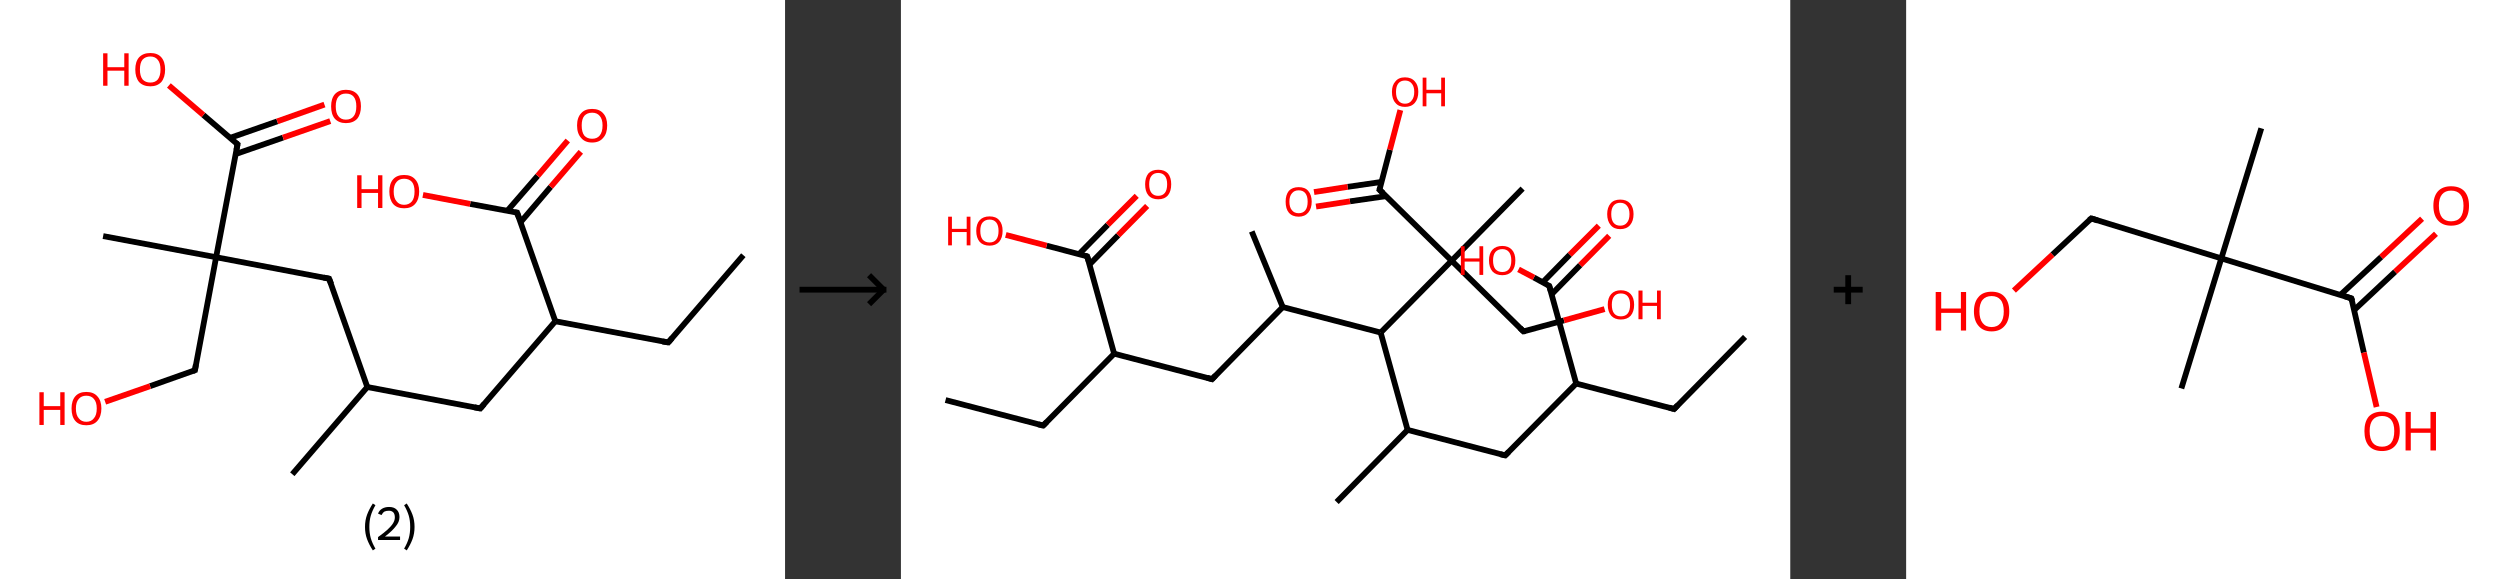 <?xml version='1.0' encoding='ASCII' standalone='yes'?>
<svg xmlns="http://www.w3.org/2000/svg" xmlns:xlink="http://www.w3.org/1999/xlink" version="1.1" width="863.0px" viewBox="0 0 863.0 200.0" height="200.0px">
  <rect x="0" y="0" width="863.0" height="200.0" fill="#333333" stroke="none"/>
  <g>
    <g transform="translate(0, 0) scale(1 1) "><!-- END OF HEADER -->
<rect style="opacity:1.0;fill:#FFFFFF;stroke:none" width="271.0" height="200.0" x="0.0" y="0.0"> </rect>
<path class="bond-0 atom-0 atom-1" d="M 256.6,88.1 L 230.7,118.2" style="fill:none;fill-rule:evenodd;stroke:#000000;stroke-width:2.0px;stroke-linecap:butt;stroke-linejoin:miter;stroke-opacity:1"/>
<path class="bond-1 atom-1 atom-2" d="M 230.7,118.2 L 191.7,110.9" style="fill:none;fill-rule:evenodd;stroke:#000000;stroke-width:2.0px;stroke-linecap:butt;stroke-linejoin:miter;stroke-opacity:1"/>
<path class="bond-2 atom-2 atom-3" d="M 191.7,110.9 L 165.8,141.0" style="fill:none;fill-rule:evenodd;stroke:#000000;stroke-width:2.0px;stroke-linecap:butt;stroke-linejoin:miter;stroke-opacity:1"/>
<path class="bond-3 atom-3 atom-4" d="M 165.8,141.0 L 126.8,133.6" style="fill:none;fill-rule:evenodd;stroke:#000000;stroke-width:2.0px;stroke-linecap:butt;stroke-linejoin:miter;stroke-opacity:1"/>
<path class="bond-4 atom-4 atom-5" d="M 126.8,133.6 L 100.9,163.7" style="fill:none;fill-rule:evenodd;stroke:#000000;stroke-width:2.0px;stroke-linecap:butt;stroke-linejoin:miter;stroke-opacity:1"/>
<path class="bond-5 atom-4 atom-6" d="M 126.8,133.6 L 113.6,96.2" style="fill:none;fill-rule:evenodd;stroke:#000000;stroke-width:2.0px;stroke-linecap:butt;stroke-linejoin:miter;stroke-opacity:1"/>
<path class="bond-6 atom-6 atom-7" d="M 113.6,96.2 L 74.6,88.8" style="fill:none;fill-rule:evenodd;stroke:#000000;stroke-width:2.0px;stroke-linecap:butt;stroke-linejoin:miter;stroke-opacity:1"/>
<path class="bond-7 atom-7 atom-8" d="M 74.6,88.8 L 35.6,81.5" style="fill:none;fill-rule:evenodd;stroke:#000000;stroke-width:2.0px;stroke-linecap:butt;stroke-linejoin:miter;stroke-opacity:1"/>
<path class="bond-8 atom-7 atom-9" d="M 74.6,88.8 L 67.3,127.8" style="fill:none;fill-rule:evenodd;stroke:#000000;stroke-width:2.0px;stroke-linecap:butt;stroke-linejoin:miter;stroke-opacity:1"/>
<path class="bond-9 atom-9 atom-10" d="M 67.3,127.8 L 51.8,133.3" style="fill:none;fill-rule:evenodd;stroke:#000000;stroke-width:2.0px;stroke-linecap:butt;stroke-linejoin:miter;stroke-opacity:1"/>
<path class="bond-9 atom-9 atom-10" d="M 51.8,133.3 L 36.3,138.7" style="fill:none;fill-rule:evenodd;stroke:#FF0000;stroke-width:2.0px;stroke-linecap:butt;stroke-linejoin:miter;stroke-opacity:1"/>
<path class="bond-10 atom-7 atom-11" d="M 74.6,88.8 L 82.0,49.8" style="fill:none;fill-rule:evenodd;stroke:#000000;stroke-width:2.0px;stroke-linecap:butt;stroke-linejoin:miter;stroke-opacity:1"/>
<path class="bond-11 atom-11 atom-12" d="M 81.3,53.2 L 97.7,47.5" style="fill:none;fill-rule:evenodd;stroke:#000000;stroke-width:2.0px;stroke-linecap:butt;stroke-linejoin:miter;stroke-opacity:1"/>
<path class="bond-11 atom-11 atom-12" d="M 97.7,47.5 L 114.0,41.8" style="fill:none;fill-rule:evenodd;stroke:#FF0000;stroke-width:2.0px;stroke-linecap:butt;stroke-linejoin:miter;stroke-opacity:1"/>
<path class="bond-11 atom-11 atom-12" d="M 79.4,47.6 L 95.7,41.9" style="fill:none;fill-rule:evenodd;stroke:#000000;stroke-width:2.0px;stroke-linecap:butt;stroke-linejoin:miter;stroke-opacity:1"/>
<path class="bond-11 atom-11 atom-12" d="M 95.7,41.9 L 112.0,36.1" style="fill:none;fill-rule:evenodd;stroke:#FF0000;stroke-width:2.0px;stroke-linecap:butt;stroke-linejoin:miter;stroke-opacity:1"/>
<path class="bond-12 atom-11 atom-13" d="M 82.0,49.8 L 70.2,39.7" style="fill:none;fill-rule:evenodd;stroke:#000000;stroke-width:2.0px;stroke-linecap:butt;stroke-linejoin:miter;stroke-opacity:1"/>
<path class="bond-12 atom-11 atom-13" d="M 70.2,39.7 L 58.3,29.5" style="fill:none;fill-rule:evenodd;stroke:#FF0000;stroke-width:2.0px;stroke-linecap:butt;stroke-linejoin:miter;stroke-opacity:1"/>
<path class="bond-13 atom-2 atom-14" d="M 191.7,110.9 L 178.5,73.4" style="fill:none;fill-rule:evenodd;stroke:#000000;stroke-width:2.0px;stroke-linecap:butt;stroke-linejoin:miter;stroke-opacity:1"/>
<path class="bond-14 atom-14 atom-15" d="M 179.7,76.7 L 190.1,64.5" style="fill:none;fill-rule:evenodd;stroke:#000000;stroke-width:2.0px;stroke-linecap:butt;stroke-linejoin:miter;stroke-opacity:1"/>
<path class="bond-14 atom-14 atom-15" d="M 190.1,64.5 L 200.5,52.4" style="fill:none;fill-rule:evenodd;stroke:#FF0000;stroke-width:2.0px;stroke-linecap:butt;stroke-linejoin:miter;stroke-opacity:1"/>
<path class="bond-14 atom-14 atom-15" d="M 175.1,72.8 L 185.6,60.7" style="fill:none;fill-rule:evenodd;stroke:#000000;stroke-width:2.0px;stroke-linecap:butt;stroke-linejoin:miter;stroke-opacity:1"/>
<path class="bond-14 atom-14 atom-15" d="M 185.6,60.7 L 196.0,48.5" style="fill:none;fill-rule:evenodd;stroke:#FF0000;stroke-width:2.0px;stroke-linecap:butt;stroke-linejoin:miter;stroke-opacity:1"/>
<path class="bond-15 atom-14 atom-16" d="M 178.5,73.4 L 162.3,70.4" style="fill:none;fill-rule:evenodd;stroke:#000000;stroke-width:2.0px;stroke-linecap:butt;stroke-linejoin:miter;stroke-opacity:1"/>
<path class="bond-15 atom-14 atom-16" d="M 162.3,70.4 L 146.0,67.3" style="fill:none;fill-rule:evenodd;stroke:#FF0000;stroke-width:2.0px;stroke-linecap:butt;stroke-linejoin:miter;stroke-opacity:1"/>
<path d="M 232.0,116.7 L 230.7,118.2 L 228.7,117.9" style="fill:none;stroke:#000000;stroke-width:2.0px;stroke-linecap:butt;stroke-linejoin:miter;stroke-opacity:1;"/>
<path d="M 167.1,139.5 L 165.8,141.0 L 163.8,140.6" style="fill:none;stroke:#000000;stroke-width:2.0px;stroke-linecap:butt;stroke-linejoin:miter;stroke-opacity:1;"/>
<path d="M 114.3,98.0 L 113.6,96.2 L 111.7,95.8" style="fill:none;stroke:#000000;stroke-width:2.0px;stroke-linecap:butt;stroke-linejoin:miter;stroke-opacity:1;"/>
<path d="M 67.6,125.9 L 67.3,127.8 L 66.5,128.1" style="fill:none;stroke:#000000;stroke-width:2.0px;stroke-linecap:butt;stroke-linejoin:miter;stroke-opacity:1;"/>
<path d="M 81.6,51.8 L 82.0,49.8 L 81.4,49.3" style="fill:none;stroke:#000000;stroke-width:2.0px;stroke-linecap:butt;stroke-linejoin:miter;stroke-opacity:1;"/>
<path d="M 179.2,75.3 L 178.5,73.4 L 177.7,73.3" style="fill:none;stroke:#000000;stroke-width:2.0px;stroke-linecap:butt;stroke-linejoin:miter;stroke-opacity:1;"/>
<path class="atom-10" d="M 13.6 135.4 L 15.1 135.4 L 15.1 140.2 L 20.8 140.2 L 20.8 135.4 L 22.3 135.4 L 22.3 146.7 L 20.8 146.7 L 20.8 141.5 L 15.1 141.5 L 15.1 146.7 L 13.6 146.7 L 13.6 135.4 " fill="#FF0000"/>
<path class="atom-10" d="M 24.7 141.0 Q 24.7 138.3, 26.0 136.8 Q 27.3 135.3, 29.8 135.3 Q 32.3 135.3, 33.6 136.8 Q 35.0 138.3, 35.0 141.0 Q 35.0 143.7, 33.6 145.3 Q 32.3 146.8, 29.8 146.8 Q 27.3 146.8, 26.0 145.3 Q 24.7 143.8, 24.7 141.0 M 29.8 145.6 Q 31.5 145.6, 32.4 144.4 Q 33.4 143.3, 33.4 141.0 Q 33.4 138.8, 32.4 137.7 Q 31.5 136.6, 29.8 136.6 Q 28.1 136.6, 27.2 137.7 Q 26.2 138.8, 26.2 141.0 Q 26.2 143.3, 27.2 144.4 Q 28.1 145.6, 29.8 145.6 " fill="#FF0000"/>
<path class="atom-12" d="M 114.3 36.7 Q 114.3 34.0, 115.6 32.5 Q 117.0 31.0, 119.4 31.0 Q 121.9 31.0, 123.3 32.5 Q 124.6 34.0, 124.6 36.7 Q 124.6 39.4, 123.3 41.0 Q 121.9 42.5, 119.4 42.5 Q 117.0 42.5, 115.6 41.0 Q 114.3 39.5, 114.3 36.7 M 119.4 41.3 Q 121.2 41.3, 122.1 40.1 Q 123.0 39.0, 123.0 36.7 Q 123.0 34.5, 122.1 33.4 Q 121.2 32.3, 119.4 32.3 Q 117.7 32.3, 116.8 33.4 Q 115.9 34.5, 115.9 36.7 Q 115.9 39.0, 116.8 40.1 Q 117.7 41.3, 119.4 41.3 " fill="#FF0000"/>
<path class="atom-13" d="M 35.6 18.4 L 37.1 18.4 L 37.1 23.2 L 42.9 23.2 L 42.9 18.4 L 44.4 18.4 L 44.4 29.6 L 42.9 29.6 L 42.9 24.4 L 37.1 24.4 L 37.1 29.6 L 35.6 29.6 L 35.6 18.4 " fill="#FF0000"/>
<path class="atom-13" d="M 46.7 24.0 Q 46.7 21.3, 48.0 19.8 Q 49.4 18.3, 51.9 18.3 Q 54.4 18.3, 55.7 19.8 Q 57.0 21.3, 57.0 24.0 Q 57.0 26.7, 55.7 28.3 Q 54.3 29.8, 51.9 29.8 Q 49.4 29.8, 48.0 28.3 Q 46.7 26.7, 46.7 24.0 M 51.9 28.5 Q 53.6 28.5, 54.5 27.4 Q 55.4 26.2, 55.4 24.0 Q 55.4 21.8, 54.5 20.7 Q 53.6 19.5, 51.9 19.5 Q 50.2 19.5, 49.2 20.6 Q 48.3 21.7, 48.3 24.0 Q 48.3 26.2, 49.2 27.4 Q 50.2 28.5, 51.9 28.5 " fill="#FF0000"/>
<path class="atom-15" d="M 199.2 43.3 Q 199.2 40.6, 200.6 39.1 Q 201.9 37.6, 204.4 37.6 Q 206.9 37.6, 208.2 39.1 Q 209.6 40.6, 209.6 43.3 Q 209.6 46.1, 208.2 47.6 Q 206.9 49.2, 204.4 49.2 Q 201.9 49.2, 200.6 47.6 Q 199.2 46.1, 199.2 43.3 M 204.4 47.9 Q 206.1 47.9, 207.0 46.8 Q 208.0 45.6, 208.0 43.3 Q 208.0 41.1, 207.0 40.0 Q 206.1 38.9, 204.4 38.9 Q 202.7 38.9, 201.7 40.0 Q 200.8 41.1, 200.8 43.3 Q 200.8 45.6, 201.7 46.8 Q 202.7 47.9, 204.4 47.9 " fill="#FF0000"/>
<path class="atom-16" d="M 123.3 60.5 L 124.8 60.5 L 124.8 65.3 L 130.5 65.3 L 130.5 60.5 L 132.0 60.5 L 132.0 71.8 L 130.5 71.8 L 130.5 66.6 L 124.8 66.6 L 124.8 71.8 L 123.3 71.8 L 123.3 60.5 " fill="#FF0000"/>
<path class="atom-16" d="M 134.4 66.1 Q 134.4 63.4, 135.7 61.9 Q 137.0 60.4, 139.5 60.4 Q 142.0 60.4, 143.3 61.9 Q 144.7 63.4, 144.7 66.1 Q 144.7 68.8, 143.3 70.4 Q 142.0 71.9, 139.5 71.9 Q 137.0 71.9, 135.7 70.4 Q 134.4 68.8, 134.4 66.1 M 139.5 70.7 Q 141.2 70.7, 142.2 69.5 Q 143.1 68.4, 143.1 66.1 Q 143.1 63.9, 142.2 62.8 Q 141.2 61.7, 139.5 61.7 Q 137.8 61.7, 136.9 62.8 Q 135.9 63.9, 135.9 66.1 Q 135.9 68.4, 136.9 69.5 Q 137.8 70.7, 139.5 70.7 " fill="#FF0000"/>
<path class="legend" d="M 126.0 181.9 Q 126.0 179.6, 126.7 177.7 Q 127.4 175.8, 128.7 173.8 L 129.6 174.4 Q 128.5 176.3, 128.0 178.0 Q 127.5 179.7, 127.5 181.9 Q 127.5 184.0, 128.0 185.8 Q 128.5 187.5, 129.6 189.4 L 128.7 190.0 Q 127.4 188.0, 126.7 186.1 Q 126.0 184.2, 126.0 181.9 " fill="#000000"/>
<path class="legend" d="M 130.5 177.3 Q 130.9 176.2, 131.9 175.6 Q 132.9 175.0, 134.3 175.0 Q 136.0 175.0, 136.9 175.9 Q 137.9 176.8, 137.9 178.5 Q 137.9 180.2, 136.6 181.7 Q 135.4 183.3, 132.9 185.2 L 138.1 185.2 L 138.1 186.4 L 130.5 186.4 L 130.5 185.4 Q 132.6 183.9, 133.8 182.8 Q 135.1 181.6, 135.7 180.6 Q 136.3 179.6, 136.3 178.6 Q 136.3 177.5, 135.8 176.9 Q 135.2 176.3, 134.3 176.3 Q 133.3 176.3, 132.7 176.6 Q 132.1 177.0, 131.7 177.8 L 130.5 177.3 " fill="#000000"/>
<path class="legend" d="M 143.1 181.9 Q 143.1 184.2, 142.4 186.1 Q 141.7 188.0, 140.4 190.0 L 139.5 189.4 Q 140.6 187.5, 141.1 185.8 Q 141.6 184.0, 141.6 181.9 Q 141.6 179.7, 141.1 178.0 Q 140.6 176.3, 139.5 174.4 L 140.4 173.8 Q 141.7 175.8, 142.4 177.7 Q 143.1 179.6, 143.1 181.9 " fill="#000000"/>
</g>
    <g transform="translate(271.0, 0) scale(1 1) "><line x1="5" y1="100" x2="35" y2="100" style="stroke:rgb(0,0,0);stroke-width:2"/>
  <line x1="34" y1="100" x2="29" y2="95" style="stroke:rgb(0,0,0);stroke-width:2"/>
  <line x1="34" y1="100" x2="29" y2="105" style="stroke:rgb(0,0,0);stroke-width:2"/>
</g>
    <g transform="translate(311.0, 0) scale(1 1) "><!-- END OF HEADER -->
<rect style="opacity:1.0;fill:#FFFFFF;stroke:none" width="307.0" height="200.0" x="0.0" y="0.0"> </rect>
<path class="bond-0 atom-0 atom-1" d="M 291.4,116.3 L 266.9,141.2" style="fill:none;fill-rule:evenodd;stroke:#000000;stroke-width:2.0px;stroke-linecap:butt;stroke-linejoin:miter;stroke-opacity:1"/>
<path class="bond-1 atom-1 atom-2" d="M 266.9,141.2 L 233.1,132.4" style="fill:none;fill-rule:evenodd;stroke:#000000;stroke-width:2.0px;stroke-linecap:butt;stroke-linejoin:miter;stroke-opacity:1"/>
<path class="bond-2 atom-2 atom-3" d="M 233.1,132.4 L 208.6,157.2" style="fill:none;fill-rule:evenodd;stroke:#000000;stroke-width:2.0px;stroke-linecap:butt;stroke-linejoin:miter;stroke-opacity:1"/>
<path class="bond-3 atom-3 atom-4" d="M 208.6,157.2 L 174.9,148.4" style="fill:none;fill-rule:evenodd;stroke:#000000;stroke-width:2.0px;stroke-linecap:butt;stroke-linejoin:miter;stroke-opacity:1"/>
<path class="bond-4 atom-4 atom-5" d="M 174.9,148.4 L 150.4,173.3" style="fill:none;fill-rule:evenodd;stroke:#000000;stroke-width:2.0px;stroke-linecap:butt;stroke-linejoin:miter;stroke-opacity:1"/>
<path class="bond-5 atom-4 atom-6" d="M 174.9,148.4 L 165.6,114.8" style="fill:none;fill-rule:evenodd;stroke:#000000;stroke-width:2.0px;stroke-linecap:butt;stroke-linejoin:miter;stroke-opacity:1"/>
<path class="bond-6 atom-6 atom-7" d="M 165.6,114.8 L 131.8,106.0" style="fill:none;fill-rule:evenodd;stroke:#000000;stroke-width:2.0px;stroke-linecap:butt;stroke-linejoin:miter;stroke-opacity:1"/>
<path class="bond-7 atom-7 atom-8" d="M 131.8,106.0 L 121.1,79.9" style="fill:none;fill-rule:evenodd;stroke:#000000;stroke-width:2.0px;stroke-linecap:butt;stroke-linejoin:miter;stroke-opacity:1"/>
<path class="bond-8 atom-7 atom-9" d="M 131.8,106.0 L 107.4,130.9" style="fill:none;fill-rule:evenodd;stroke:#000000;stroke-width:2.0px;stroke-linecap:butt;stroke-linejoin:miter;stroke-opacity:1"/>
<path class="bond-9 atom-9 atom-10" d="M 107.4,130.9 L 73.6,122.1" style="fill:none;fill-rule:evenodd;stroke:#000000;stroke-width:2.0px;stroke-linecap:butt;stroke-linejoin:miter;stroke-opacity:1"/>
<path class="bond-10 atom-10 atom-11" d="M 73.6,122.1 L 49.1,146.9" style="fill:none;fill-rule:evenodd;stroke:#000000;stroke-width:2.0px;stroke-linecap:butt;stroke-linejoin:miter;stroke-opacity:1"/>
<path class="bond-11 atom-11 atom-12" d="M 49.1,146.9 L 15.4,138.1" style="fill:none;fill-rule:evenodd;stroke:#000000;stroke-width:2.0px;stroke-linecap:butt;stroke-linejoin:miter;stroke-opacity:1"/>
<path class="bond-12 atom-10 atom-13" d="M 73.6,122.1 L 64.3,88.5" style="fill:none;fill-rule:evenodd;stroke:#000000;stroke-width:2.0px;stroke-linecap:butt;stroke-linejoin:miter;stroke-opacity:1"/>
<path class="bond-13 atom-13 atom-14" d="M 65.1,91.3 L 75.0,81.2" style="fill:none;fill-rule:evenodd;stroke:#000000;stroke-width:2.0px;stroke-linecap:butt;stroke-linejoin:miter;stroke-opacity:1"/>
<path class="bond-13 atom-13 atom-14" d="M 75.0,81.2 L 85.0,71.1" style="fill:none;fill-rule:evenodd;stroke:#FF0000;stroke-width:2.0px;stroke-linecap:butt;stroke-linejoin:miter;stroke-opacity:1"/>
<path class="bond-13 atom-13 atom-14" d="M 61.5,87.7 L 71.4,77.6" style="fill:none;fill-rule:evenodd;stroke:#000000;stroke-width:2.0px;stroke-linecap:butt;stroke-linejoin:miter;stroke-opacity:1"/>
<path class="bond-13 atom-13 atom-14" d="M 71.4,77.6 L 81.4,67.6" style="fill:none;fill-rule:evenodd;stroke:#FF0000;stroke-width:2.0px;stroke-linecap:butt;stroke-linejoin:miter;stroke-opacity:1"/>
<path class="bond-14 atom-13 atom-15" d="M 64.3,88.5 L 50.3,84.8" style="fill:none;fill-rule:evenodd;stroke:#000000;stroke-width:2.0px;stroke-linecap:butt;stroke-linejoin:miter;stroke-opacity:1"/>
<path class="bond-14 atom-13 atom-15" d="M 50.3,84.8 L 36.2,81.1" style="fill:none;fill-rule:evenodd;stroke:#FF0000;stroke-width:2.0px;stroke-linecap:butt;stroke-linejoin:miter;stroke-opacity:1"/>
<path class="bond-15 atom-6 atom-16" d="M 165.6,114.8 L 190.1,90.0" style="fill:none;fill-rule:evenodd;stroke:#000000;stroke-width:2.0px;stroke-linecap:butt;stroke-linejoin:miter;stroke-opacity:1"/>
<path class="bond-16 atom-16 atom-17" d="M 190.1,90.0 L 214.6,65.1" style="fill:none;fill-rule:evenodd;stroke:#000000;stroke-width:2.0px;stroke-linecap:butt;stroke-linejoin:miter;stroke-opacity:1"/>
<path class="bond-17 atom-16 atom-18" d="M 190.1,90.0 L 214.9,114.4" style="fill:none;fill-rule:evenodd;stroke:#000000;stroke-width:2.0px;stroke-linecap:butt;stroke-linejoin:miter;stroke-opacity:1"/>
<path class="bond-18 atom-18 atom-19" d="M 214.9,114.4 L 228.9,110.6" style="fill:none;fill-rule:evenodd;stroke:#000000;stroke-width:2.0px;stroke-linecap:butt;stroke-linejoin:miter;stroke-opacity:1"/>
<path class="bond-18 atom-18 atom-19" d="M 228.9,110.6 L 242.9,106.7" style="fill:none;fill-rule:evenodd;stroke:#FF0000;stroke-width:2.0px;stroke-linecap:butt;stroke-linejoin:miter;stroke-opacity:1"/>
<path class="bond-19 atom-16 atom-20" d="M 190.1,90.0 L 165.2,65.5" style="fill:none;fill-rule:evenodd;stroke:#000000;stroke-width:2.0px;stroke-linecap:butt;stroke-linejoin:miter;stroke-opacity:1"/>
<path class="bond-20 atom-20 atom-21" d="M 165.9,62.8 L 154.2,64.5" style="fill:none;fill-rule:evenodd;stroke:#000000;stroke-width:2.0px;stroke-linecap:butt;stroke-linejoin:miter;stroke-opacity:1"/>
<path class="bond-20 atom-20 atom-21" d="M 154.2,64.5 L 142.6,66.3" style="fill:none;fill-rule:evenodd;stroke:#FF0000;stroke-width:2.0px;stroke-linecap:butt;stroke-linejoin:miter;stroke-opacity:1"/>
<path class="bond-20 atom-20 atom-21" d="M 167.5,67.7 L 155.0,69.5" style="fill:none;fill-rule:evenodd;stroke:#000000;stroke-width:2.0px;stroke-linecap:butt;stroke-linejoin:miter;stroke-opacity:1"/>
<path class="bond-20 atom-20 atom-21" d="M 155.0,69.5 L 143.3,71.3" style="fill:none;fill-rule:evenodd;stroke:#FF0000;stroke-width:2.0px;stroke-linecap:butt;stroke-linejoin:miter;stroke-opacity:1"/>
<path class="bond-21 atom-20 atom-22" d="M 165.2,65.5 L 168.8,51.7" style="fill:none;fill-rule:evenodd;stroke:#000000;stroke-width:2.0px;stroke-linecap:butt;stroke-linejoin:miter;stroke-opacity:1"/>
<path class="bond-21 atom-20 atom-22" d="M 168.8,51.7 L 172.4,38.0" style="fill:none;fill-rule:evenodd;stroke:#FF0000;stroke-width:2.0px;stroke-linecap:butt;stroke-linejoin:miter;stroke-opacity:1"/>
<path class="bond-22 atom-2 atom-23" d="M 233.1,132.4 L 223.8,98.7" style="fill:none;fill-rule:evenodd;stroke:#000000;stroke-width:2.0px;stroke-linecap:butt;stroke-linejoin:miter;stroke-opacity:1"/>
<path class="bond-23 atom-23 atom-24" d="M 224.6,101.6 L 234.5,91.5" style="fill:none;fill-rule:evenodd;stroke:#000000;stroke-width:2.0px;stroke-linecap:butt;stroke-linejoin:miter;stroke-opacity:1"/>
<path class="bond-23 atom-23 atom-24" d="M 234.5,91.5 L 244.5,81.4" style="fill:none;fill-rule:evenodd;stroke:#FF0000;stroke-width:2.0px;stroke-linecap:butt;stroke-linejoin:miter;stroke-opacity:1"/>
<path class="bond-23 atom-23 atom-24" d="M 221.5,97.5 L 230.9,87.9" style="fill:none;fill-rule:evenodd;stroke:#000000;stroke-width:2.0px;stroke-linecap:butt;stroke-linejoin:miter;stroke-opacity:1"/>
<path class="bond-23 atom-23 atom-24" d="M 230.9,87.9 L 240.9,77.9" style="fill:none;fill-rule:evenodd;stroke:#FF0000;stroke-width:2.0px;stroke-linecap:butt;stroke-linejoin:miter;stroke-opacity:1"/>
<path class="bond-24 atom-23 atom-25" d="M 223.8,98.7 L 218.5,95.8" style="fill:none;fill-rule:evenodd;stroke:#000000;stroke-width:2.0px;stroke-linecap:butt;stroke-linejoin:miter;stroke-opacity:1"/>
<path class="bond-24 atom-23 atom-25" d="M 218.5,95.8 L 213.2,93.0" style="fill:none;fill-rule:evenodd;stroke:#FF0000;stroke-width:2.0px;stroke-linecap:butt;stroke-linejoin:miter;stroke-opacity:1"/>
<path d="M 268.1,139.9 L 266.9,141.2 L 265.2,140.7" style="fill:none;stroke:#000000;stroke-width:2.0px;stroke-linecap:butt;stroke-linejoin:miter;stroke-opacity:1;"/>
<path d="M 209.8,156.0 L 208.6,157.2 L 206.9,156.8" style="fill:none;stroke:#000000;stroke-width:2.0px;stroke-linecap:butt;stroke-linejoin:miter;stroke-opacity:1;"/>
<path d="M 108.6,129.6 L 107.4,130.9 L 105.7,130.4" style="fill:none;stroke:#000000;stroke-width:2.0px;stroke-linecap:butt;stroke-linejoin:miter;stroke-opacity:1;"/>
<path d="M 50.3,145.7 L 49.1,146.9 L 47.4,146.5" style="fill:none;stroke:#000000;stroke-width:2.0px;stroke-linecap:butt;stroke-linejoin:miter;stroke-opacity:1;"/>
<path d="M 64.8,90.1 L 64.3,88.5 L 63.6,88.3" style="fill:none;stroke:#000000;stroke-width:2.0px;stroke-linecap:butt;stroke-linejoin:miter;stroke-opacity:1;"/>
<path d="M 213.7,113.2 L 214.9,114.4 L 215.6,114.3" style="fill:none;stroke:#000000;stroke-width:2.0px;stroke-linecap:butt;stroke-linejoin:miter;stroke-opacity:1;"/>
<path d="M 166.5,66.7 L 165.2,65.5 L 165.4,64.8" style="fill:none;stroke:#000000;stroke-width:2.0px;stroke-linecap:butt;stroke-linejoin:miter;stroke-opacity:1;"/>
<path d="M 224.3,100.4 L 223.8,98.7 L 223.6,98.6" style="fill:none;stroke:#000000;stroke-width:2.0px;stroke-linecap:butt;stroke-linejoin:miter;stroke-opacity:1;"/>
<path class="atom-14" d="M 84.3 63.6 Q 84.3 61.3, 85.4 59.9 Q 86.6 58.6, 88.8 58.6 Q 91.0 58.6, 92.2 59.9 Q 93.3 61.3, 93.3 63.6 Q 93.3 66.0, 92.2 67.4 Q 91.0 68.8, 88.8 68.8 Q 86.6 68.8, 85.4 67.4 Q 84.3 66.1, 84.3 63.6 M 88.8 67.6 Q 90.3 67.6, 91.1 66.6 Q 91.9 65.6, 91.9 63.6 Q 91.9 61.7, 91.1 60.7 Q 90.3 59.7, 88.8 59.7 Q 87.3 59.7, 86.5 60.7 Q 85.7 61.7, 85.7 63.6 Q 85.7 65.6, 86.5 66.6 Q 87.3 67.6, 88.8 67.6 " fill="#FF0000"/>
<path class="atom-15" d="M 16.3 74.8 L 17.6 74.8 L 17.6 79.0 L 22.7 79.0 L 22.7 74.8 L 24.0 74.8 L 24.0 84.7 L 22.7 84.7 L 22.7 80.1 L 17.6 80.1 L 17.6 84.7 L 16.3 84.7 L 16.3 74.8 " fill="#FF0000"/>
<path class="atom-15" d="M 26.0 79.7 Q 26.0 77.3, 27.2 76.0 Q 28.4 74.7, 30.6 74.7 Q 32.8 74.7, 33.9 76.0 Q 35.1 77.3, 35.1 79.7 Q 35.1 82.1, 33.9 83.5 Q 32.7 84.8, 30.6 84.8 Q 28.4 84.8, 27.2 83.5 Q 26.0 82.1, 26.0 79.7 M 30.6 83.7 Q 32.1 83.7, 32.9 82.7 Q 33.7 81.7, 33.7 79.7 Q 33.7 77.8, 32.9 76.8 Q 32.1 75.8, 30.6 75.8 Q 29.1 75.8, 28.2 76.8 Q 27.4 77.7, 27.4 79.7 Q 27.4 81.7, 28.2 82.7 Q 29.1 83.7, 30.6 83.7 " fill="#FF0000"/>
<path class="atom-19" d="M 244.0 105.2 Q 244.0 102.8, 245.2 101.5 Q 246.4 100.2, 248.5 100.2 Q 250.7 100.2, 251.9 101.5 Q 253.1 102.8, 253.1 105.2 Q 253.1 107.6, 251.9 109.0 Q 250.7 110.3, 248.5 110.3 Q 246.4 110.3, 245.2 109.0 Q 244.0 107.6, 244.0 105.2 M 248.5 109.2 Q 250.1 109.2, 250.9 108.2 Q 251.7 107.2, 251.7 105.2 Q 251.7 103.3, 250.9 102.3 Q 250.1 101.3, 248.5 101.3 Q 247.0 101.3, 246.2 102.3 Q 245.4 103.3, 245.4 105.2 Q 245.4 107.2, 246.2 108.2 Q 247.0 109.2, 248.5 109.2 " fill="#FF0000"/>
<path class="atom-19" d="M 254.6 100.3 L 256.0 100.3 L 256.0 104.5 L 261.0 104.5 L 261.0 100.3 L 262.3 100.3 L 262.3 110.2 L 261.0 110.2 L 261.0 105.6 L 256.0 105.6 L 256.0 110.2 L 254.6 110.2 L 254.6 100.3 " fill="#FF0000"/>
<path class="atom-21" d="M 132.8 69.6 Q 132.8 67.3, 133.9 65.9 Q 135.1 64.6, 137.3 64.6 Q 139.5 64.6, 140.6 65.9 Q 141.8 67.3, 141.8 69.6 Q 141.8 72.0, 140.6 73.4 Q 139.4 74.8, 137.3 74.8 Q 135.1 74.8, 133.9 73.4 Q 132.8 72.1, 132.8 69.6 M 137.3 73.6 Q 138.8 73.6, 139.6 72.6 Q 140.4 71.6, 140.4 69.6 Q 140.4 67.7, 139.6 66.7 Q 138.8 65.7, 137.3 65.7 Q 135.8 65.7, 135.0 66.7 Q 134.1 67.7, 134.1 69.6 Q 134.1 71.6, 135.0 72.6 Q 135.8 73.6, 137.3 73.6 " fill="#FF0000"/>
<path class="atom-22" d="M 169.5 31.7 Q 169.5 29.4, 170.7 28.1 Q 171.8 26.7, 174.0 26.7 Q 176.2 26.7, 177.4 28.1 Q 178.6 29.4, 178.6 31.7 Q 178.6 34.1, 177.4 35.5 Q 176.2 36.9, 174.0 36.9 Q 171.8 36.9, 170.7 35.5 Q 169.5 34.2, 169.5 31.7 M 174.0 35.8 Q 175.5 35.8, 176.3 34.7 Q 177.2 33.7, 177.2 31.7 Q 177.2 29.8, 176.3 28.8 Q 175.5 27.8, 174.0 27.8 Q 172.5 27.8, 171.7 28.8 Q 170.9 29.8, 170.9 31.7 Q 170.9 33.7, 171.7 34.7 Q 172.5 35.8, 174.0 35.8 " fill="#FF0000"/>
<path class="atom-22" d="M 180.1 26.8 L 181.4 26.8 L 181.4 31.0 L 186.5 31.0 L 186.5 26.8 L 187.8 26.8 L 187.8 36.7 L 186.5 36.7 L 186.5 32.2 L 181.4 32.2 L 181.4 36.7 L 180.1 36.7 L 180.1 26.8 " fill="#FF0000"/>
<path class="atom-24" d="M 243.8 73.9 Q 243.8 71.6, 245.0 70.2 Q 246.1 68.9, 248.3 68.9 Q 250.5 68.9, 251.7 70.2 Q 252.9 71.6, 252.9 73.9 Q 252.9 76.3, 251.7 77.7 Q 250.5 79.1, 248.3 79.1 Q 246.1 79.1, 245.0 77.7 Q 243.8 76.3, 243.8 73.9 M 248.3 77.9 Q 249.8 77.9, 250.6 76.9 Q 251.5 75.9, 251.5 73.9 Q 251.5 72.0, 250.6 71.0 Q 249.8 70.0, 248.3 70.0 Q 246.8 70.0, 246.0 71.0 Q 245.2 72.0, 245.2 73.9 Q 245.2 75.9, 246.0 76.9 Q 246.8 77.9, 248.3 77.9 " fill="#FF0000"/>
<path class="atom-25" d="M 193.3 85.0 L 194.6 85.0 L 194.6 89.2 L 199.7 89.2 L 199.7 85.0 L 201.0 85.0 L 201.0 94.9 L 199.7 94.9 L 199.7 90.3 L 194.6 90.3 L 194.6 94.9 L 193.3 94.9 L 193.3 85.0 " fill="#FF0000"/>
<path class="atom-25" d="M 203.0 89.9 Q 203.0 87.5, 204.2 86.2 Q 205.4 84.9, 207.6 84.9 Q 209.7 84.9, 210.9 86.2 Q 212.1 87.5, 212.1 89.9 Q 212.1 92.3, 210.9 93.7 Q 209.7 95.0, 207.6 95.0 Q 205.4 95.0, 204.2 93.7 Q 203.0 92.3, 203.0 89.9 M 207.6 93.9 Q 209.1 93.9, 209.9 92.9 Q 210.7 91.9, 210.7 89.9 Q 210.7 88.0, 209.9 87.0 Q 209.1 86.0, 207.6 86.0 Q 206.1 86.0, 205.2 87.0 Q 204.4 88.0, 204.4 89.9 Q 204.4 91.9, 205.2 92.9 Q 206.1 93.9, 207.6 93.9 " fill="#FF0000"/>
</g>
    <g transform="translate(618.0, 0) scale(1 1) "><line x1="15" y1="100" x2="25" y2="100" style="stroke:rgb(0,0,0);stroke-width:2"/>
  <line x1="20" y1="95" x2="20" y2="105" style="stroke:rgb(0,0,0);stroke-width:2"/>
</g>
    <g transform="translate(658.0, 0) scale(1 1) "><!-- END OF HEADER -->
<rect style="opacity:1.0;fill:#FFFFFF;stroke:none" width="205.0" height="200.0" x="0.0" y="0.0"> </rect>
<path class="bond-0 atom-0 atom-1" d="M 122.6,44.3 L 108.8,89.2" style="fill:none;fill-rule:evenodd;stroke:#000000;stroke-width:2.0px;stroke-linecap:butt;stroke-linejoin:miter;stroke-opacity:1"/>
<path class="bond-1 atom-1 atom-2" d="M 108.8,89.2 L 95.0,134.1" style="fill:none;fill-rule:evenodd;stroke:#000000;stroke-width:2.0px;stroke-linecap:butt;stroke-linejoin:miter;stroke-opacity:1"/>
<path class="bond-2 atom-1 atom-3" d="M 108.8,89.2 L 63.9,75.4" style="fill:none;fill-rule:evenodd;stroke:#000000;stroke-width:2.0px;stroke-linecap:butt;stroke-linejoin:miter;stroke-opacity:1"/>
<path class="bond-3 atom-3 atom-4" d="M 63.9,75.4 L 50.5,87.9" style="fill:none;fill-rule:evenodd;stroke:#000000;stroke-width:2.0px;stroke-linecap:butt;stroke-linejoin:miter;stroke-opacity:1"/>
<path class="bond-3 atom-3 atom-4" d="M 50.5,87.9 L 37.2,100.3" style="fill:none;fill-rule:evenodd;stroke:#FF0000;stroke-width:2.0px;stroke-linecap:butt;stroke-linejoin:miter;stroke-opacity:1"/>
<path class="bond-4 atom-1 atom-5" d="M 108.8,89.2 L 153.7,103.0" style="fill:none;fill-rule:evenodd;stroke:#000000;stroke-width:2.0px;stroke-linecap:butt;stroke-linejoin:miter;stroke-opacity:1"/>
<path class="bond-5 atom-5 atom-6" d="M 154.7,107.0 L 168.8,93.8" style="fill:none;fill-rule:evenodd;stroke:#000000;stroke-width:2.0px;stroke-linecap:butt;stroke-linejoin:miter;stroke-opacity:1"/>
<path class="bond-5 atom-5 atom-6" d="M 168.8,93.8 L 182.9,80.7" style="fill:none;fill-rule:evenodd;stroke:#FF0000;stroke-width:2.0px;stroke-linecap:butt;stroke-linejoin:miter;stroke-opacity:1"/>
<path class="bond-5 atom-5 atom-6" d="M 149.9,101.8 L 164.0,88.7" style="fill:none;fill-rule:evenodd;stroke:#000000;stroke-width:2.0px;stroke-linecap:butt;stroke-linejoin:miter;stroke-opacity:1"/>
<path class="bond-5 atom-5 atom-6" d="M 164.0,88.7 L 178.1,75.5" style="fill:none;fill-rule:evenodd;stroke:#FF0000;stroke-width:2.0px;stroke-linecap:butt;stroke-linejoin:miter;stroke-opacity:1"/>
<path class="bond-6 atom-5 atom-7" d="M 153.7,103.0 L 158.0,121.7" style="fill:none;fill-rule:evenodd;stroke:#000000;stroke-width:2.0px;stroke-linecap:butt;stroke-linejoin:miter;stroke-opacity:1"/>
<path class="bond-6 atom-5 atom-7" d="M 158.0,121.7 L 162.4,140.5" style="fill:none;fill-rule:evenodd;stroke:#FF0000;stroke-width:2.0px;stroke-linecap:butt;stroke-linejoin:miter;stroke-opacity:1"/>
<path d="M 66.1,76.1 L 63.9,75.4 L 63.2,76.0" style="fill:none;stroke:#000000;stroke-width:2.0px;stroke-linecap:butt;stroke-linejoin:miter;stroke-opacity:1;"/>
<path d="M 151.5,102.3 L 153.7,103.0 L 154.0,103.9" style="fill:none;stroke:#000000;stroke-width:2.0px;stroke-linecap:butt;stroke-linejoin:miter;stroke-opacity:1;"/>
<path class="atom-4" d="M 10.2 100.8 L 12.1 100.8 L 12.1 106.5 L 18.9 106.5 L 18.9 100.8 L 20.7 100.8 L 20.7 114.1 L 18.9 114.1 L 18.9 108.0 L 12.1 108.0 L 12.1 114.1 L 10.2 114.1 L 10.2 100.8 " fill="#FF0000"/>
<path class="atom-4" d="M 23.4 107.5 Q 23.4 104.3, 25.0 102.5 Q 26.5 100.7, 29.5 100.7 Q 32.5 100.7, 34.0 102.5 Q 35.6 104.3, 35.6 107.5 Q 35.6 110.7, 34.0 112.5 Q 32.4 114.4, 29.5 114.4 Q 26.6 114.4, 25.0 112.5 Q 23.4 110.7, 23.4 107.5 M 29.5 112.9 Q 31.5 112.9, 32.6 111.5 Q 33.7 110.1, 33.7 107.5 Q 33.7 104.8, 32.6 103.5 Q 31.5 102.2, 29.5 102.2 Q 27.5 102.2, 26.4 103.5 Q 25.3 104.8, 25.3 107.5 Q 25.3 110.1, 26.4 111.5 Q 27.5 112.9, 29.5 112.9 " fill="#FF0000"/>
<path class="atom-6" d="M 182.0 71.0 Q 182.0 67.8, 183.6 66.0 Q 185.2 64.3, 188.1 64.3 Q 191.1 64.3, 192.7 66.0 Q 194.3 67.8, 194.3 71.0 Q 194.3 74.3, 192.7 76.1 Q 191.1 77.9, 188.1 77.9 Q 185.2 77.9, 183.6 76.1 Q 182.0 74.3, 182.0 71.0 M 188.1 76.4 Q 190.2 76.4, 191.3 75.1 Q 192.4 73.7, 192.4 71.0 Q 192.4 68.4, 191.3 67.1 Q 190.2 65.8, 188.1 65.8 Q 186.1 65.8, 185.0 67.1 Q 183.9 68.4, 183.9 71.0 Q 183.9 73.7, 185.0 75.1 Q 186.1 76.4, 188.1 76.4 " fill="#FF0000"/>
<path class="atom-7" d="M 158.2 148.8 Q 158.2 145.6, 159.7 143.8 Q 161.3 142.1, 164.3 142.1 Q 167.2 142.1, 168.8 143.8 Q 170.4 145.6, 170.4 148.8 Q 170.4 152.1, 168.8 153.9 Q 167.2 155.7, 164.3 155.7 Q 161.3 155.7, 159.7 153.9 Q 158.2 152.1, 158.2 148.8 M 164.3 154.2 Q 166.3 154.2, 167.4 152.9 Q 168.5 151.5, 168.5 148.8 Q 168.5 146.2, 167.4 144.9 Q 166.3 143.6, 164.3 143.6 Q 162.2 143.6, 161.1 144.9 Q 160.0 146.2, 160.0 148.8 Q 160.0 151.5, 161.1 152.9 Q 162.2 154.2, 164.3 154.2 " fill="#FF0000"/>
<path class="atom-7" d="M 172.4 142.2 L 174.2 142.2 L 174.2 147.9 L 181.0 147.9 L 181.0 142.2 L 182.9 142.2 L 182.9 155.5 L 181.0 155.5 L 181.0 149.4 L 174.2 149.4 L 174.2 155.5 L 172.4 155.5 L 172.4 142.2 " fill="#FF0000"/>
</g>
  </g>
</svg>
